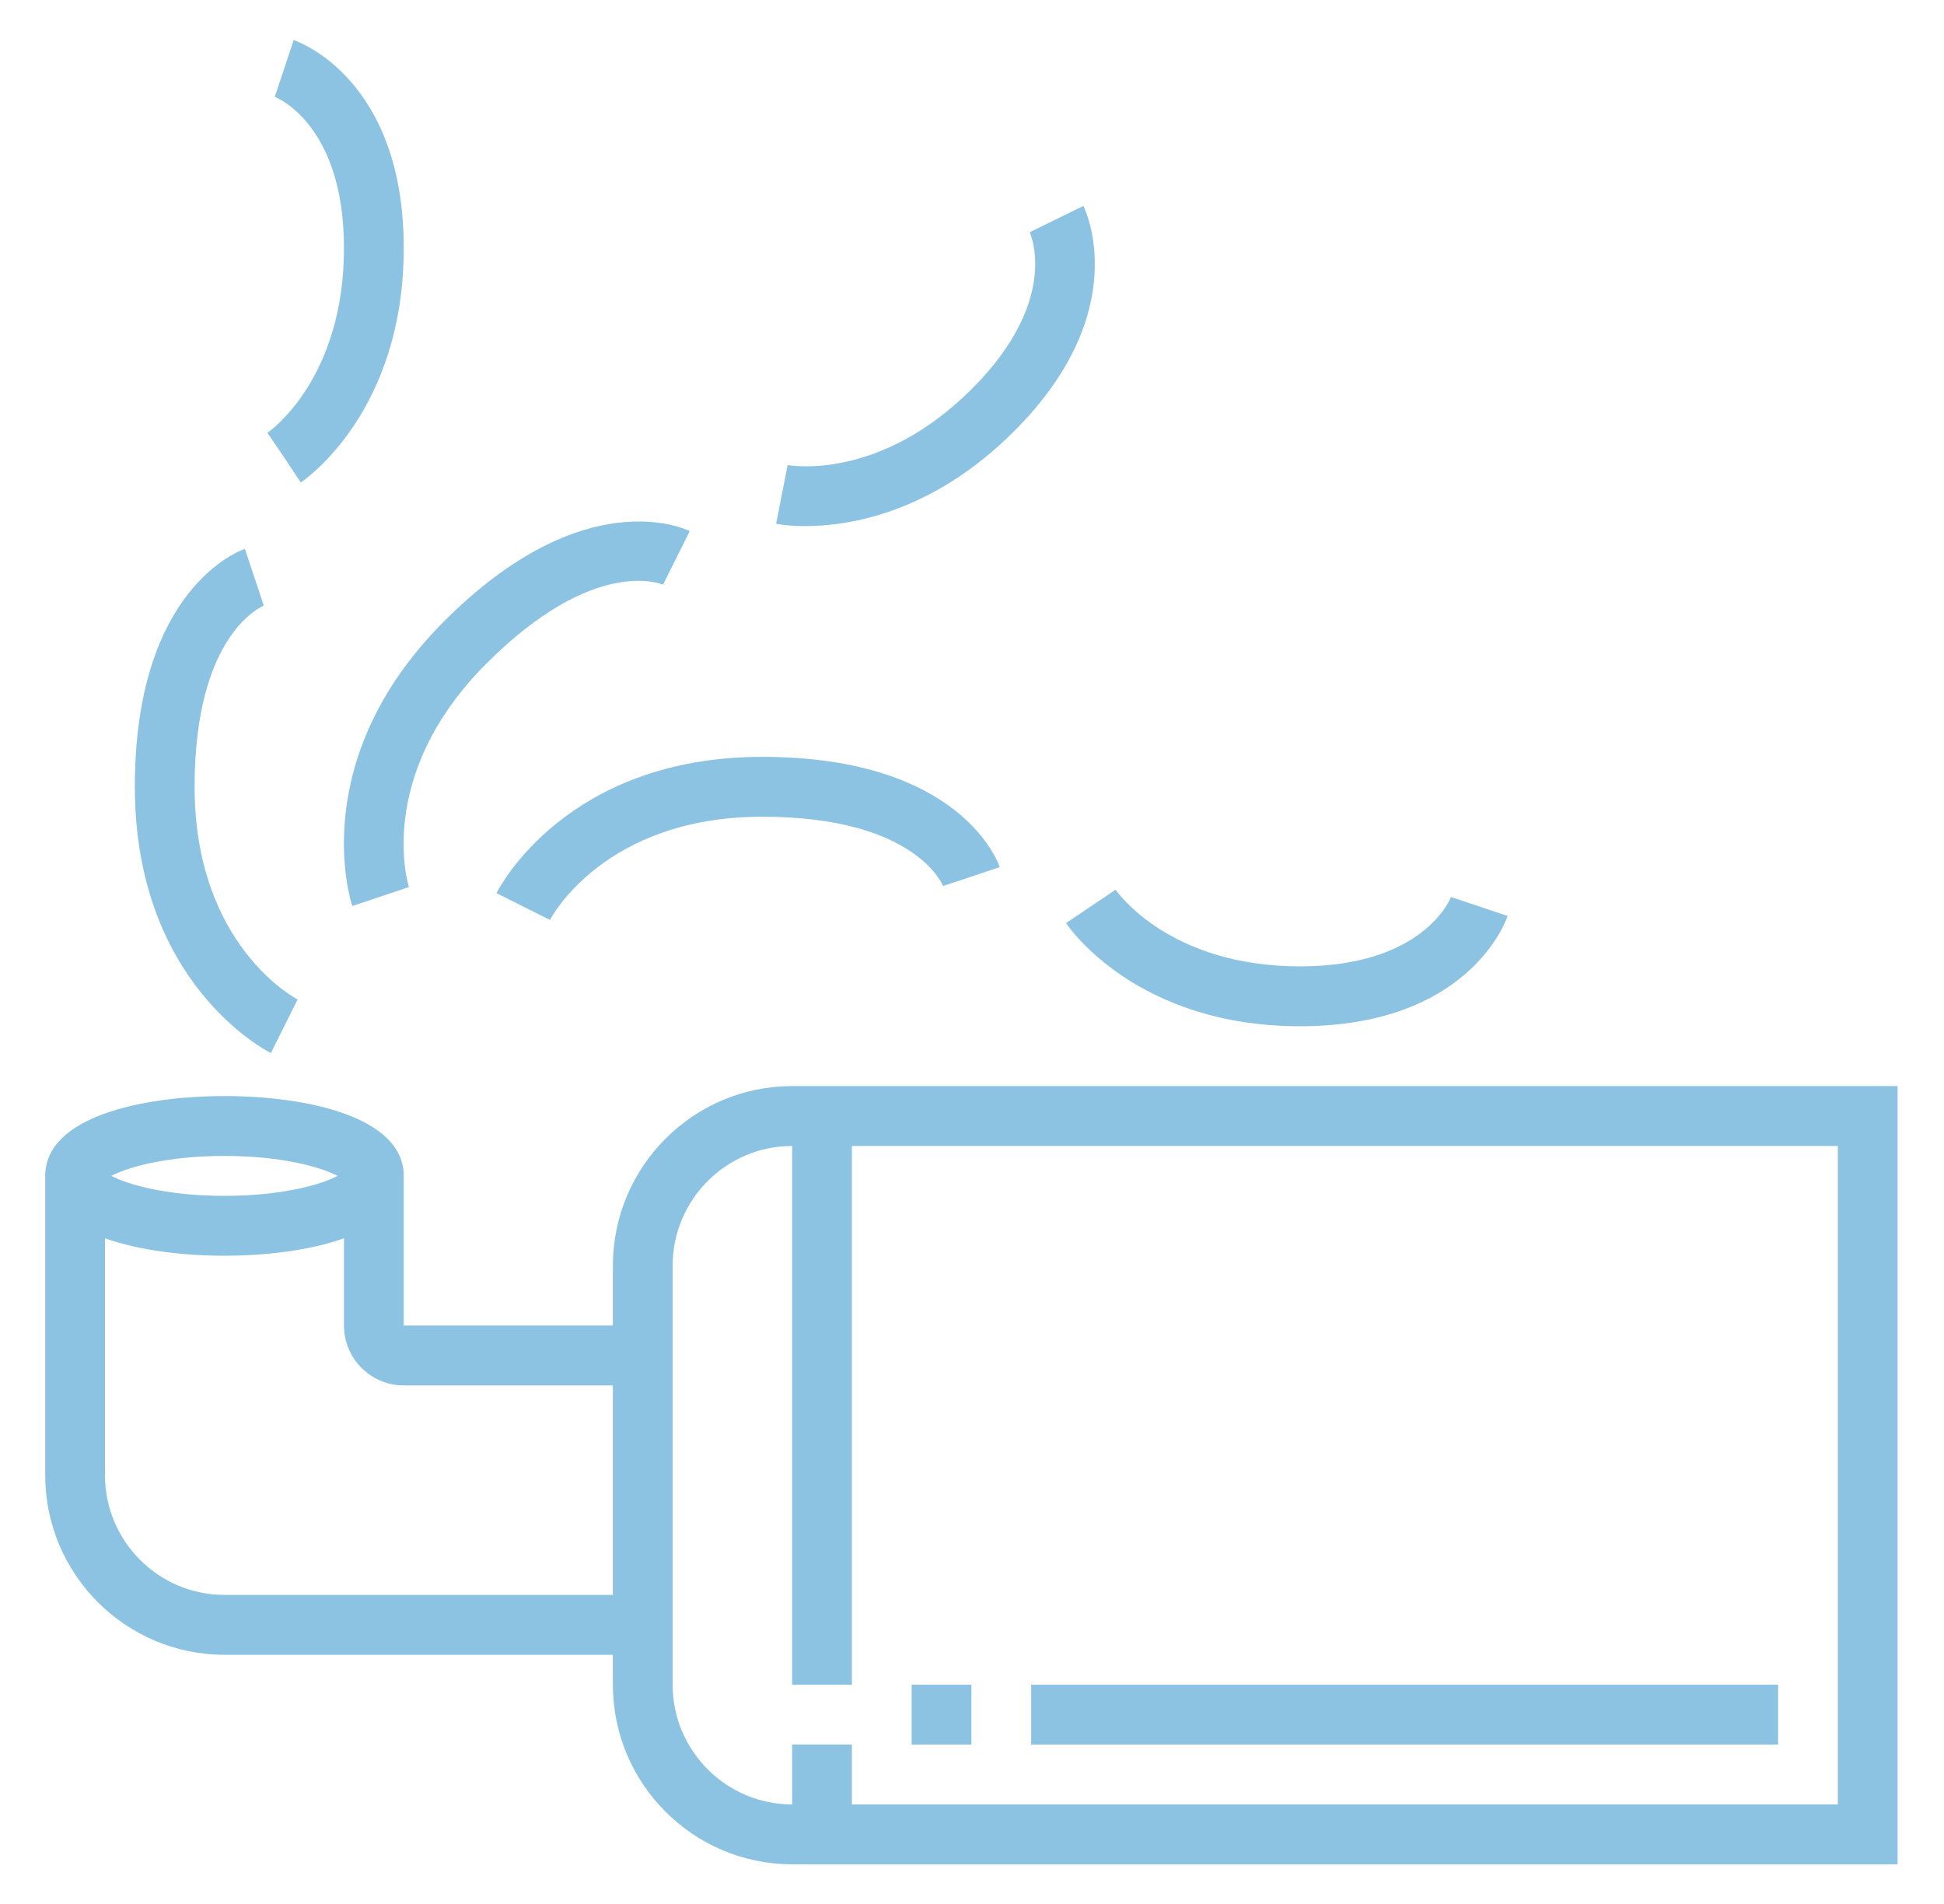 <svg width="194" height="190" viewBox="0 0 194 190" fill="none" xmlns="http://www.w3.org/2000/svg">
<g id="Group" filter="url(#filter0_f_1_1142)">
<path id="Vector" d="M79.051 108.362C69.185 108.362 61.162 116.398 61.162 126.279V132.251H40.291V117.32C40.291 111.441 30.655 109.356 22.402 109.356C14.149 109.356 4.513 111.441 4.513 117.32V147.182C4.513 157.064 12.536 165.1 22.402 165.1H61.162V168.086C61.162 177.967 69.185 186.003 79.051 186.003H189.368V108.362H79.051ZM22.402 115.329C28.097 115.329 32.029 116.437 33.687 117.32C32.029 118.204 28.097 119.312 22.402 119.312C16.707 119.312 12.774 118.204 11.117 117.32C12.774 116.437 16.707 115.329 22.402 115.329ZM22.402 159.127C15.825 159.127 10.476 153.77 10.476 147.182V123.544C13.901 124.771 18.32 125.285 22.402 125.285C26.484 125.285 30.902 124.771 34.328 123.544V132.251C34.328 135.545 37.002 138.224 40.291 138.224H61.162V159.127H22.402ZM183.405 180.031H85.014V174.058H79.051V180.031C72.474 180.031 67.125 174.673 67.125 168.086V126.279C67.125 119.691 72.474 114.334 79.051 114.334V168.086H85.014V114.334H183.405V180.031Z" fill="#1A87C7" fill-opacity="0.5"/>
<path id="Vector_2" d="M27.032 105.062L29.701 99.72C29.596 99.666 19.42 94.386 19.42 78.5C19.42 63.297 26.108 60.52 26.326 60.427L24.438 54.765C23.991 54.915 13.457 58.656 13.457 78.5C13.457 98.038 26.478 104.784 27.032 105.062Z" fill="#1A87C7" fill-opacity="0.5"/>
<path id="Vector_3" d="M26.689 43.182L28.365 45.651L30.02 48.136C30.437 47.855 40.291 41.092 40.291 24.748C40.291 7.861 29.757 4.149 29.307 4L27.423 9.662C27.491 9.686 34.328 12.317 34.328 24.748C34.328 37.75 27.002 42.967 26.689 43.182Z" fill="#1A87C7" fill-opacity="0.5"/>
<path id="Vector_4" d="M35.157 90.394L40.81 88.504C40.774 88.396 37.307 77.458 48.523 66.221C59.254 55.476 65.947 58.241 66.165 58.334L68.833 52.992C68.413 52.783 58.306 47.975 44.307 61.998C30.518 75.818 34.96 89.805 35.157 90.394Z" fill="#1A87C7" fill-opacity="0.5"/>
<path id="Vector_5" d="M101.231 42.994C113.154 31.052 108.324 20.968 108.115 20.544L102.76 23.171C102.886 23.449 105.751 30.022 97.015 38.771C87.844 47.963 78.977 46.464 78.601 46.398L77.453 52.26C77.596 52.29 78.658 52.487 80.372 52.487C84.656 52.487 92.999 51.245 101.231 42.994Z" fill="#1A87C7" fill-opacity="0.5"/>
<path id="Vector_6" d="M49.549 89.11L54.883 91.782C54.936 91.678 60.208 81.486 76.07 81.486C91.249 81.486 94.022 88.184 94.114 88.402L99.767 86.512C99.618 86.064 95.882 75.514 76.07 75.514C56.561 75.514 49.826 88.554 49.549 89.11Z" fill="#1A87C7" fill-opacity="0.5"/>
<path id="Vector_7" d="M129.737 102.389C146.598 102.389 150.304 91.839 150.453 91.388L144.8 89.498C144.776 89.57 142.149 96.417 129.737 96.417C116.756 96.417 111.547 89.08 111.332 88.766L106.386 92.099C106.666 92.52 113.419 102.389 129.737 102.389Z" fill="#1A87C7" fill-opacity="0.5"/>
<path id="Vector_8" d="M96.94 168.086H90.977V174.058H96.94V168.086Z" fill="#1A87C7" fill-opacity="0.5"/>
<path id="Vector_9" d="M177.442 168.086H102.903V174.058H177.442V168.086Z" fill="#1A87C7" fill-opacity="0.5"/>
</g>
<defs>
<filter id="filter0_f_1_1142" x="0.513" y="0" width="192.856" height="190.003" filterUnits="userSpaceOnUse" color-interpolation-filters="sRGB">
<feFlood flood-opacity="0" result="BackgroundImageFix"/>
<feBlend mode="normal" in="SourceGraphic" in2="BackgroundImageFix" result="shape"/>
<feGaussianBlur stdDeviation="2" result="effect1_foregroundBlur_1_1142"/>
</filter>
</defs>
</svg>
